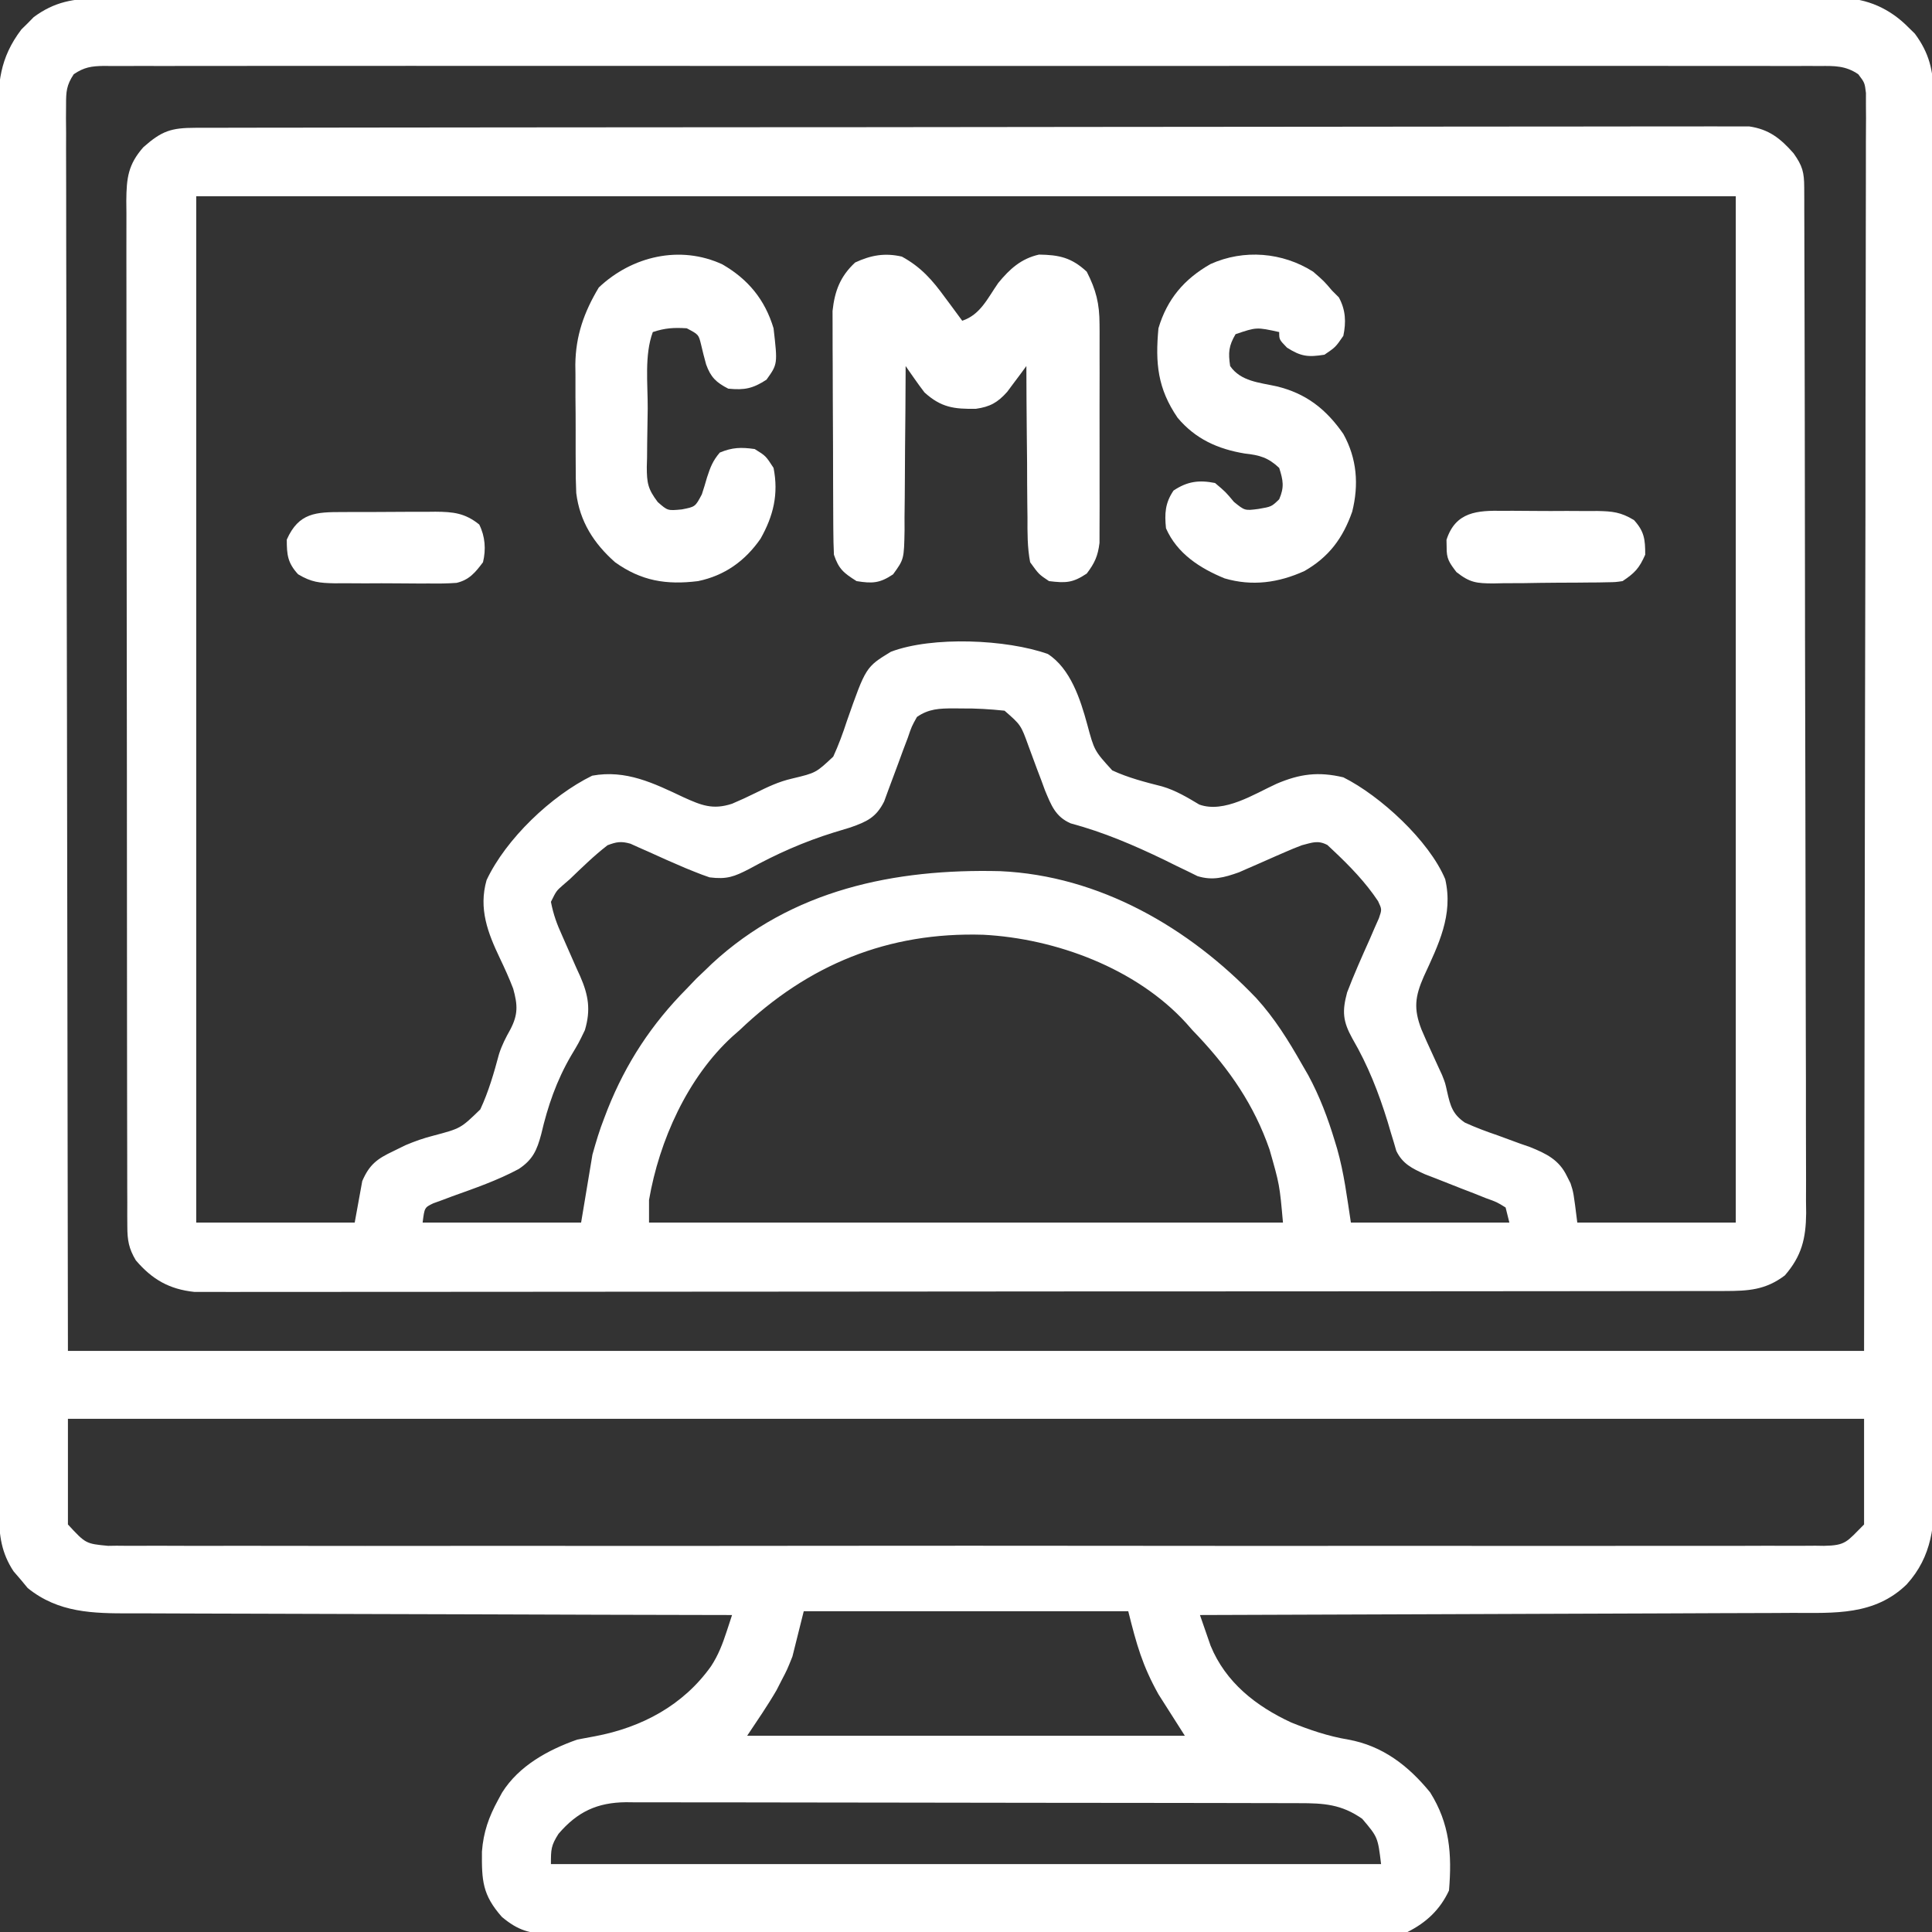 <?xml version="1.0" encoding="UTF-8"?>
<svg version="1.1" xmlns="http://www.w3.org/2000/svg" width="512" height="512">
<rect width="100%" height="100%" fill="#333333" stroke="none"/>
<path d="M0 0 C1.214 -0.007 1.214 -0.007 2.453 -0.014 C5.164 -0.026 7.875 -0.017 10.586 -0.007 C12.55 -0.012 14.513 -0.017 16.477 -0.024 C21.873 -0.038 27.269 -0.034 32.665 -0.027 C38.484 -0.022 44.304 -0.034 50.123 -0.045 C61.524 -0.062 72.924 -0.063 84.324 -0.057 C93.589 -0.053 102.854 -0.055 112.118 -0.06 C114.095 -0.061 114.095 -0.061 116.112 -0.062 C118.118 -0.063 120.124 -0.065 122.129 -0.066 C140.778 -0.077 159.427 -0.081 178.076 -0.073 C178.779 -0.073 179.482 -0.073 180.206 -0.072 C185.915 -0.07 191.623 -0.067 197.332 -0.065 C219.601 -0.055 241.87 -0.063 264.139 -0.086 C289.159 -0.112 314.179 -0.125 339.199 -0.118 C352.447 -0.114 365.694 -0.117 378.942 -0.134 C390.219 -0.149 401.496 -0.15 412.773 -0.132 C418.527 -0.124 424.282 -0.122 430.037 -0.137 C435.304 -0.151 440.571 -0.146 445.838 -0.127 C447.745 -0.123 449.651 -0.126 451.557 -0.136 C454.148 -0.149 456.738 -0.138 459.328 -0.12 C460.439 -0.135 460.439 -0.135 461.573 -0.149 C468.561 -0.052 474.62 2.677 479.54 7.693 C480.082 8.225 480.625 8.758 481.184 9.306 C484.95 14.368 486.102 19.077 486.11 25.304 C486.115 25.968 486.12 26.632 486.125 27.315 C486.138 29.531 486.13 31.745 486.122 33.961 C486.126 35.568 486.133 37.176 486.14 38.783 C486.156 43.195 486.154 47.606 486.149 52.018 C486.146 56.778 486.16 61.538 486.173 66.298 C486.194 75.622 486.198 84.946 486.197 94.269 C486.195 101.848 486.199 109.427 486.206 117.006 C486.209 119.189 486.211 121.372 486.213 123.555 C486.214 125.185 486.214 125.185 486.216 126.848 C486.235 147.398 486.234 167.949 486.227 188.499 C486.221 207.297 486.242 226.094 486.275 244.892 C486.309 264.195 486.324 283.498 486.32 302.801 C486.317 313.638 486.323 324.474 486.347 335.311 C486.369 344.536 486.372 353.762 486.353 362.988 C486.344 367.694 486.343 372.4 486.364 377.106 C486.382 381.417 486.378 385.728 486.355 390.039 C486.351 391.596 486.355 393.152 486.369 394.709 C486.448 404.432 485.818 412.775 479.001 420.281 C470.478 428.538 459.893 427.824 448.846 427.813 C447.131 427.822 445.415 427.832 443.7 427.844 C439.06 427.871 434.42 427.88 429.78 427.886 C424.925 427.896 420.07 427.922 415.214 427.946 C406.028 427.99 396.841 428.019 387.654 428.042 C377.192 428.069 366.731 428.113 356.269 428.158 C334.755 428.251 313.241 428.323 291.727 428.38 C292.321 430.117 292.924 431.851 293.532 433.583 C293.867 434.549 294.202 435.515 294.547 436.51 C298.548 446.241 306.562 452.525 315.907 456.853 C320.879 458.86 325.687 460.485 330.977 461.38 C340.084 463.001 346.963 468.299 352.727 475.38 C357.921 483.651 358.537 491.706 357.727 501.38 C355.377 506.43 351.728 509.88 346.727 512.38 C343.692 512.485 340.679 512.528 337.643 512.527 C336.69 512.531 335.737 512.535 334.756 512.539 C331.542 512.55 328.328 512.554 325.115 512.557 C322.819 512.564 320.523 512.57 318.227 512.577 C311.975 512.595 305.723 512.605 299.471 512.613 C295.567 512.619 291.664 512.625 287.76 512.631 C276.955 512.648 266.15 512.662 255.344 512.67 C252.54 512.672 249.735 512.674 246.93 512.675 C246.233 512.676 245.536 512.676 244.818 512.677 C233.525 512.685 222.232 512.711 210.939 512.743 C199.348 512.776 187.756 512.794 176.164 512.797 C169.655 512.8 163.146 512.809 156.636 512.834 C150.513 512.857 144.39 512.861 138.267 512.851 C136.019 512.851 133.77 512.857 131.521 512.871 C128.453 512.888 125.387 512.881 122.319 512.868 C120.981 512.885 120.981 512.885 119.617 512.901 C114.16 512.845 111.057 512.011 106.727 508.38 C101.568 502.524 101.383 498.777 101.446 491.064 C101.841 485.893 103.258 481.904 105.727 477.38 C106.078 476.734 106.428 476.089 106.79 475.423 C111.238 468.333 118.997 464.093 126.727 461.38 C128.286 461.07 129.849 460.78 131.415 460.505 C143.766 458.181 154.795 452.319 162.165 441.943 C164.095 438.998 165.216 436.047 166.306 432.72 C166.573 431.908 166.84 431.096 167.115 430.259 C167.418 429.329 167.418 429.329 167.727 428.38 C166.396 428.378 166.396 428.378 165.038 428.376 C143.42 428.339 121.802 428.28 100.185 428.196 C89.731 428.157 79.277 428.124 68.822 428.109 C59.708 428.096 50.594 428.069 41.48 428.026 C36.656 428.003 31.832 427.987 27.009 427.988 C22.463 427.989 17.918 427.971 13.372 427.939 C11.709 427.931 10.046 427.929 8.383 427.935 C-1.62 427.964 -10.795 427.811 -18.929 421.232 C-19.538 420.497 -20.146 419.762 -20.773 419.005 C-21.402 418.276 -22.031 417.546 -22.679 416.794 C-25.887 411.935 -26.523 407.311 -26.53 401.574 C-26.534 400.911 -26.537 400.248 -26.541 399.565 C-26.55 397.345 -26.545 395.126 -26.54 392.907 C-26.544 391.299 -26.549 389.69 -26.554 388.082 C-26.566 383.665 -26.566 379.247 -26.564 374.829 C-26.563 370.064 -26.574 365.3 -26.584 360.535 C-26.6 351.2 -26.606 341.866 -26.607 332.531 C-26.608 324.945 -26.612 317.358 -26.618 309.772 C-26.636 288.266 -26.645 266.76 -26.644 245.255 C-26.644 244.095 -26.644 242.936 -26.643 241.741 C-26.643 240.58 -26.643 239.419 -26.643 238.223 C-26.642 219.405 -26.662 200.587 -26.69 181.769 C-26.718 162.45 -26.732 143.131 -26.731 123.812 C-26.73 112.964 -26.735 102.117 -26.757 91.269 C-26.775 82.034 -26.779 72.8 -26.766 63.565 C-26.759 58.853 -26.759 54.141 -26.777 49.43 C-26.792 45.115 -26.789 40.801 -26.772 36.487 C-26.769 34.927 -26.773 33.368 -26.784 31.808 C-26.846 22.475 -26.407 15.826 -20.597 8.173 C-20.057 7.643 -19.517 7.114 -18.96 6.568 C-18.428 6.025 -17.896 5.482 -17.347 4.923 C-11.871 0.849 -6.699 -0.061 0 0 Z M-6.729 20.053 C-8.657 22.96 -8.77 24.643 -8.765 28.12 C-8.773 29.299 -8.781 30.477 -8.789 31.692 C-8.778 32.987 -8.766 34.283 -8.754 35.617 C-8.756 37.003 -8.759 38.389 -8.764 39.775 C-8.773 43.596 -8.757 47.416 -8.737 51.236 C-8.72 55.415 -8.726 59.593 -8.728 63.772 C-8.731 71.888 -8.712 80.003 -8.686 88.119 C-8.658 97.504 -8.654 106.889 -8.651 116.274 C-8.63 141.06 -8.574 165.845 -8.523 190.63 C-8.44 245.988 -8.358 301.345 -8.273 358.38 C148.807 358.38 305.887 358.38 467.727 358.38 C467.81 303.023 467.892 247.665 467.977 190.63 C468.014 173.125 468.05 155.62 468.087 137.584 C468.101 121.948 468.101 121.948 468.109 106.311 C468.113 99.324 468.127 92.338 468.149 85.351 C468.175 77.301 468.187 69.25 468.181 61.199 C468.179 57.078 468.182 52.956 468.204 48.835 C468.223 45.112 468.224 41.389 468.211 37.666 C468.208 35.675 468.226 33.683 468.243 31.692 C468.232 29.924 468.232 29.924 468.219 28.12 C468.221 27.101 468.222 26.082 468.224 25.032 C467.89 22.297 467.89 22.297 466.183 20.053 C462.824 17.765 459.863 17.827 455.937 17.877 C454.747 17.868 454.747 17.868 453.532 17.859 C450.857 17.845 448.182 17.859 445.506 17.872 C443.575 17.868 441.644 17.861 439.713 17.853 C434.394 17.837 429.075 17.845 423.755 17.857 C418.024 17.866 412.292 17.853 406.561 17.841 C395.328 17.824 384.095 17.828 372.862 17.839 C363.735 17.848 354.609 17.849 345.482 17.845 C343.536 17.844 343.536 17.844 341.551 17.843 C338.916 17.842 336.282 17.841 333.647 17.839 C309.624 17.828 285.602 17.84 261.579 17.861 C239.639 17.88 217.7 17.878 195.76 17.859 C171.123 17.837 146.486 17.829 121.848 17.841 C119.223 17.843 116.597 17.844 113.972 17.845 C112.68 17.846 111.388 17.846 110.057 17.847 C100.938 17.85 91.819 17.845 82.699 17.835 C71.591 17.824 60.484 17.827 49.376 17.848 C43.704 17.859 38.033 17.863 32.362 17.85 C27.176 17.838 21.99 17.844 16.803 17.866 C14.922 17.87 13.04 17.868 11.159 17.858 C8.611 17.846 6.065 17.858 3.517 17.877 C2.778 17.868 2.039 17.858 1.277 17.849 C-2.016 17.897 -3.981 18.182 -6.729 20.053 Z M-8.273 376.38 C-8.273 385.62 -8.273 394.86 -8.273 404.38 C-3.55 409.482 -3.55 409.482 2.385 410.045 C3.484 410.027 3.484 410.027 4.606 410.01 C5.793 410.02 5.793 410.02 7.003 410.032 C9.665 410.05 12.325 410.032 14.986 410.015 C16.909 410.021 18.832 410.029 20.755 410.039 C26.047 410.06 31.339 410.049 36.631 410.034 C42.335 410.023 48.04 410.04 53.744 410.054 C64.922 410.076 76.099 410.071 87.277 410.057 C96.359 410.045 105.442 410.044 114.524 410.049 C115.815 410.05 117.106 410.051 118.436 410.052 C121.059 410.053 123.682 410.055 126.305 410.057 C150.214 410.07 174.122 410.056 198.031 410.03 C219.863 410.006 241.696 410.008 263.528 410.032 C288.049 410.059 312.57 410.069 337.091 410.054 C339.704 410.053 342.317 410.051 344.931 410.049 C346.859 410.048 346.859 410.048 348.827 410.047 C357.902 410.043 366.976 410.05 376.05 410.062 C387.104 410.076 398.158 410.072 409.212 410.045 C414.855 410.032 420.498 410.027 426.141 410.044 C431.303 410.058 436.464 410.05 441.626 410.024 C443.497 410.018 445.369 410.021 447.24 410.033 C449.777 410.048 452.312 410.033 454.848 410.01 C455.948 410.027 455.948 410.027 457.07 410.045 C462.928 409.937 463.08 409.028 467.727 404.38 C467.727 395.14 467.727 385.9 467.727 376.38 C310.647 376.38 153.567 376.38 -8.273 376.38 Z M186.727 427.38 C185.737 431.34 184.747 435.3 183.727 439.38 C182.333 442.861 182.333 442.861 180.915 445.568 C180.454 446.469 179.994 447.37 179.52 448.298 C177.11 452.441 174.386 456.393 171.727 460.38 C210.007 460.38 248.287 460.38 287.727 460.38 C285.417 456.75 283.107 453.12 280.727 449.38 C276.466 441.73 274.953 436.284 272.727 427.38 C244.347 427.38 215.967 427.38 186.727 427.38 Z M121.727 486.38 C119.746 489.493 119.727 490.479 119.727 494.38 C192.327 494.38 264.927 494.38 339.727 494.38 C338.865 487.255 338.865 487.255 334.727 482.38 C329.228 478.531 324.581 478.232 318.004 478.24 C317.222 478.237 316.439 478.234 315.633 478.231 C313.008 478.222 310.384 478.221 307.759 478.219 C305.878 478.215 303.997 478.21 302.117 478.204 C297.005 478.191 291.893 478.185 286.782 478.18 C283.588 478.177 280.395 478.173 277.201 478.169 C267.21 478.155 257.218 478.145 247.227 478.141 C235.692 478.137 224.158 478.119 212.624 478.09 C203.709 478.069 194.793 478.059 185.877 478.057 C180.552 478.056 175.228 478.05 169.903 478.033 C164.893 478.016 159.884 478.014 154.875 478.023 C153.038 478.023 151.201 478.019 149.364 478.009 C146.853 477.997 144.342 478.002 141.831 478.013 C141.107 478.005 140.383 477.997 139.637 477.988 C131.981 478.063 126.739 480.509 121.727 486.38 Z " fill="#FFF" transform="translate(26.273,-0.38)"/>
<path d="M0 0 C1.07 -0.004 1.07 -0.004 2.161 -0.007 C4.574 -0.014 6.988 -0.013 9.401 -0.013 C11.139 -0.016 12.877 -0.02 14.615 -0.024 C19.411 -0.034 24.206 -0.038 29.001 -0.04 C34.166 -0.044 39.33 -0.054 44.495 -0.063 C56.976 -0.082 69.457 -0.093 81.939 -0.101 C87.811 -0.106 93.684 -0.111 99.557 -0.116 C119.071 -0.133 138.585 -0.148 158.099 -0.155 C163.166 -0.157 168.233 -0.159 173.299 -0.161 C175.188 -0.162 175.188 -0.162 177.115 -0.162 C197.526 -0.171 217.937 -0.196 238.347 -0.229 C259.287 -0.262 280.226 -0.28 301.165 -0.283 C312.928 -0.285 324.691 -0.294 336.454 -0.319 C346.47 -0.341 356.486 -0.349 366.502 -0.339 C371.614 -0.335 376.727 -0.337 381.839 -0.356 C386.518 -0.374 391.195 -0.373 395.874 -0.357 C397.568 -0.355 399.263 -0.359 400.957 -0.371 C403.258 -0.386 405.557 -0.376 407.857 -0.361 C409.775 -0.362 409.775 -0.362 411.731 -0.364 C416.988 0.395 420.04 2.84 423.493 6.759 C425.861 10.093 426.306 11.772 426.317 15.809 C426.325 17.297 426.325 17.297 426.333 18.814 C426.333 19.912 426.334 21.01 426.334 22.141 C426.338 23.3 426.343 24.46 426.347 25.655 C426.358 28.885 426.365 32.114 426.369 35.344 C426.375 38.823 426.387 42.303 426.398 45.782 C426.422 54.191 426.437 62.599 426.45 71.008 C426.454 73.382 426.458 75.757 426.462 78.132 C426.487 92.875 426.509 107.619 426.521 122.362 C426.524 125.778 426.527 129.195 426.53 132.611 C426.531 133.46 426.532 134.309 426.532 135.184 C426.545 148.936 426.578 162.688 426.62 176.44 C426.662 190.556 426.686 204.672 426.691 218.788 C426.695 226.715 426.706 234.642 426.739 242.569 C426.767 249.32 426.778 256.072 426.767 262.824 C426.762 266.268 426.765 269.711 426.79 273.156 C426.812 276.893 426.804 280.629 426.788 284.366 C426.802 285.45 426.816 286.534 426.83 287.652 C426.76 294.363 425.643 298.987 421.18 304.134 C416.054 308.01 411.511 308.259 405.211 308.266 C404.153 308.269 404.153 308.269 403.075 308.272 C400.701 308.278 398.327 308.276 395.953 308.275 C394.239 308.277 392.524 308.28 390.81 308.284 C386.09 308.292 381.369 308.294 376.649 308.294 C371.561 308.296 366.474 308.304 361.387 308.31 C350.259 308.324 339.131 308.33 328.003 308.334 C321.057 308.337 314.111 308.341 307.165 308.346 C287.942 308.358 268.719 308.368 249.495 308.372 C248.265 308.372 247.034 308.372 245.766 308.372 C244.533 308.373 243.299 308.373 242.028 308.373 C239.528 308.374 237.028 308.374 234.529 308.374 C232.669 308.375 232.669 308.375 230.771 308.375 C210.671 308.379 190.572 308.397 170.473 308.42 C149.846 308.444 129.22 308.456 108.594 308.457 C97.009 308.458 85.424 308.464 73.839 308.482 C63.976 308.497 54.113 308.503 44.25 308.494 C39.216 308.49 34.183 308.491 29.149 308.505 C24.542 308.518 19.935 308.517 15.327 308.505 C13.66 308.503 11.992 308.506 10.325 308.515 C8.059 308.526 5.793 308.518 3.527 308.506 C2.268 308.507 1.009 308.507 -0.288 308.508 C-6.911 307.807 -11.451 305.252 -15.82 300.134 C-17.681 297.058 -18.071 294.785 -18.077 291.208 C-18.084 290.211 -18.09 289.214 -18.097 288.187 C-18.092 286.547 -18.092 286.547 -18.087 284.874 C-18.092 283.711 -18.096 282.548 -18.101 281.35 C-18.112 278.121 -18.113 274.892 -18.111 271.663 C-18.11 268.181 -18.121 264.699 -18.131 261.217 C-18.147 254.395 -18.153 247.573 -18.154 240.751 C-18.155 235.206 -18.159 229.661 -18.165 224.116 C-18.183 208.399 -18.192 192.682 -18.191 176.965 C-18.191 176.118 -18.191 175.27 -18.19 174.397 C-18.19 173.548 -18.19 172.7 -18.19 171.826 C-18.189 158.072 -18.209 144.319 -18.237 130.566 C-18.265 116.448 -18.279 102.329 -18.278 88.21 C-18.277 80.283 -18.282 72.355 -18.304 64.427 C-18.322 57.678 -18.326 50.928 -18.313 44.179 C-18.306 40.735 -18.306 37.291 -18.324 33.848 C-18.339 30.114 -18.33 26.382 -18.314 22.649 C-18.325 21.56 -18.335 20.471 -18.346 19.349 C-18.29 13.282 -17.878 9.748 -13.82 5.134 C-8.918 0.816 -6.505 0.009 0 0 Z M0.18 18.134 C0.18 107.894 0.18 197.654 0.18 290.134 C14.04 290.134 27.9 290.134 42.18 290.134 C42.84 286.504 43.5 282.874 44.18 279.134 C46.08 274.734 48.138 273.22 52.43 271.197 C54.021 270.416 54.021 270.416 55.645 269.619 C58.205 268.544 60.409 267.764 63.059 267.087 C70.269 265.177 70.269 265.177 75.46 260.141 C77.668 255.406 79.082 250.485 80.432 245.452 C81.195 243.089 82.202 241.129 83.418 238.97 C85.489 235.003 85.394 232.52 84.18 228.134 C83.138 225.404 81.938 222.771 80.68 220.134 C77.456 213.376 74.964 206.959 77.129 199.373 C82.248 188.469 94.27 177.005 105.118 171.697 C114.063 170.054 121.425 173.686 129.338 177.427 C134.035 179.546 137.061 180.812 142.18 179.134 C144.25 178.261 146.292 177.318 148.305 176.322 C151.618 174.682 154.482 173.295 158.093 172.463 C164.407 170.955 164.407 170.955 169 166.647 C170.424 163.538 171.561 160.448 172.618 157.197 C177.635 142.909 177.635 142.909 184.266 138.861 C195.269 134.684 214.97 135.568 225.868 139.447 C231.863 143.315 234.491 151.448 236.29 158.044 C238.182 165.072 238.182 165.072 242.945 170.3 C247.192 172.261 251.64 173.401 256.161 174.546 C259.734 175.587 262.829 177.451 266.004 179.349 C272.608 181.732 280.539 176.559 286.485 173.841 C292.671 171.202 297.584 170.574 304.18 172.134 C313.958 177.023 326.918 188.918 331.18 199.134 C333.37 208.623 329.37 216.504 325.483 224.955 C323.191 230.214 322.75 233.44 324.884 238.952 C325.732 240.972 326.633 242.959 327.555 244.947 C328.171 246.285 328.783 247.625 329.391 248.966 C329.858 249.977 329.858 249.977 330.335 251.007 C331.18 253.134 331.18 253.134 331.693 255.48 C332.536 259.207 333.151 261.434 336.395 263.64 C339.243 264.937 342.093 266.003 345.055 267.009 C347.033 267.733 349.009 268.459 350.985 269.189 C351.861 269.493 352.738 269.797 353.641 270.11 C357.977 271.859 361.366 273.511 363.43 277.822 C363.745 278.444 364.059 279.067 364.383 279.708 C365.18 282.134 365.18 282.134 366.18 290.134 C380.04 290.134 393.9 290.134 408.18 290.134 C408.18 200.374 408.18 110.614 408.18 18.134 C273.54 18.134 138.9 18.134 0.18 18.134 Z M191.18 156.134 C189.776 158.654 189.776 158.654 188.743 161.693 C188.322 162.801 187.902 163.909 187.469 165.05 C187.044 166.212 186.618 167.374 186.18 168.572 C185.337 170.866 184.484 173.157 183.618 175.443 C183.245 176.462 182.873 177.481 182.489 178.53 C180.354 182.777 177.929 183.87 173.52 185.423 C172.054 185.873 170.586 186.318 169.118 186.759 C161.222 189.212 153.973 192.431 146.727 196.414 C142.74 198.473 140.806 199.212 136.235 198.646 C134.867 198.187 133.516 197.679 132.18 197.134 C131.407 196.822 130.634 196.509 129.838 196.187 C126.497 194.78 123.194 193.295 119.895 191.792 C119.087 191.437 118.278 191.082 117.446 190.716 C116.722 190.389 115.997 190.061 115.251 189.723 C112.783 189.021 111.561 189.231 109.18 190.134 C105.617 192.886 102.426 196.019 99.18 199.134 C98.564 199.667 97.948 200.199 97.313 200.748 C95.617 202.24 95.617 202.24 94.18 205.134 C94.86 208.59 95.739 210.959 97.18 214.134 C98.118 216.232 99.045 218.333 99.955 220.444 C100.593 221.918 101.251 223.385 101.929 224.842 C104.143 229.899 104.767 233.782 103.18 239.134 C101.543 242.529 101.543 242.529 99.493 245.947 C95.644 252.578 93.351 259.237 91.611 266.7 C90.474 270.959 89.385 273.458 85.645 275.935 C80.022 278.949 73.981 281.038 67.987 283.183 C67.124 283.509 66.261 283.834 65.372 284.169 C64.199 284.593 64.199 284.593 63.003 285.025 C60.679 286.147 60.679 286.147 60.18 290.134 C74.04 290.134 87.9 290.134 102.18 290.134 C103.665 281.224 103.665 281.224 105.18 272.134 C106.129 268.746 107.033 265.679 108.305 262.447 C108.604 261.667 108.902 260.887 109.21 260.084 C114.095 247.827 120.878 237.509 130.18 228.134 C131.026 227.247 131.871 226.36 132.743 225.447 C133.547 224.684 134.351 223.92 135.18 223.134 C135.983 222.357 135.983 222.357 136.801 221.564 C158.022 201.887 185.299 196.304 213.25 197.002 C239.551 198.186 263.291 211.969 281.133 230.673 C285.97 235.99 289.642 241.905 293.18 248.134 C294.025 249.596 294.025 249.596 294.887 251.087 C297.927 256.721 300.087 262.463 301.93 268.572 C302.129 269.227 302.328 269.882 302.533 270.557 C304.382 277.089 305.125 283.278 306.18 290.134 C320.04 290.134 333.9 290.134 348.18 290.134 C347.85 288.814 347.52 287.494 347.18 286.134 C344.878 284.7 344.878 284.7 341.973 283.662 C340.912 283.237 339.85 282.812 338.756 282.374 C337.638 281.945 336.52 281.515 335.368 281.072 C333.172 280.211 330.978 279.345 328.786 278.474 C327.807 278.096 326.829 277.719 325.821 277.329 C322.421 275.791 319.869 274.566 318.21 271.12 C317.989 270.358 317.768 269.595 317.54 268.81 C317.277 267.954 317.015 267.097 316.745 266.215 C316.476 265.301 316.207 264.388 315.93 263.447 C313.514 255.626 310.708 248.456 306.582 241.374 C304.041 236.794 303.824 234.165 305.18 229.134 C307.012 224.334 309.103 219.651 311.206 214.964 C311.614 214.016 312.022 213.068 312.442 212.091 C312.823 211.235 313.204 210.379 313.597 209.497 C314.412 207.138 314.412 207.138 313.381 204.945 C310.091 199.985 305.885 195.636 301.555 191.572 C301.027 191.075 300.498 190.579 299.954 190.068 C297.409 188.728 295.929 189.442 293.18 190.134 C291.685 190.695 290.207 191.301 288.747 191.947 C287.932 192.3 287.118 192.653 286.28 193.017 C284.592 193.76 282.904 194.505 281.217 195.251 C280.402 195.605 279.587 195.958 278.747 196.322 C278.014 196.645 277.281 196.969 276.526 197.302 C272.636 198.682 269.556 199.559 265.534 198.317 C264.216 197.666 264.216 197.666 262.872 197.001 C261.884 196.527 260.896 196.053 259.878 195.564 C258.843 195.051 257.809 194.538 256.743 194.009 C248.57 190.076 240.668 186.685 231.911 184.33 C227.865 182.558 226.773 179.547 225.109 175.579 C224.785 174.696 224.462 173.813 224.129 172.904 C223.575 171.453 223.575 171.453 223.01 169.972 C222.246 167.949 221.496 165.92 220.76 163.886 C218.734 158.26 218.734 158.26 214.395 154.474 C210.6 154.073 206.868 153.842 203.055 153.884 C202.001 153.873 202.001 153.873 200.926 153.861 C197.133 153.875 194.322 153.959 191.18 156.134 Z M144.18 239.134 C143.565 239.674 142.95 240.214 142.317 240.771 C130.371 251.673 122.885 268.433 120.18 284.134 C120.18 286.114 120.18 288.094 120.18 290.134 C175.62 290.134 231.06 290.134 288.18 290.134 C287.287 280.101 287.287 280.101 284.618 270.759 C284.223 269.675 284.223 269.675 283.82 268.57 C279.459 257.123 272.681 247.9 264.18 239.134 C263.641 238.522 263.102 237.91 262.547 237.279 C249.316 222.751 227.959 214.853 208.762 213.853 C183.499 213.074 162.351 221.777 144.18 239.134 Z " fill="#FFF" transform="translate(51.82,33.866)"/>
<path d="M0 0 C5.06 2.765 8.056 6.187 11.375 10.75 C11.825 11.352 12.275 11.954 12.738 12.574 C13.834 14.043 14.918 15.521 16 17 C20.83 15.39 22.71 11.05 25.551 6.98 C28.587 3.286 31.589 0.546 36.344 -0.531 C41.657 -0.454 44.95 0.239 49 4 C51.478 8.863 52.377 12.428 52.388 17.958 C52.393 18.614 52.399 19.27 52.404 19.946 C52.417 22.092 52.409 24.237 52.398 26.383 C52.4 27.885 52.403 29.388 52.407 30.891 C52.412 34.029 52.405 37.168 52.391 40.306 C52.374 44.322 52.384 48.338 52.402 52.354 C52.413 55.452 52.409 58.551 52.401 61.65 C52.399 63.131 52.402 64.611 52.409 66.092 C52.417 68.162 52.405 70.231 52.388 72.301 C52.386 73.477 52.383 74.653 52.381 75.864 C51.957 79.357 51.106 81.206 49 84 C45.25 86.5 43.441 86.536 39 86 C36.318 84.214 36.318 84.214 34 81 C33.244 77.051 33.279 73.148 33.293 69.137 C33.278 67.99 33.263 66.842 33.247 65.661 C33.204 62.003 33.195 58.346 33.188 54.688 C33.164 52.205 33.139 49.723 33.111 47.24 C33.048 41.16 33.014 35.08 33 29 C32.541 29.626 32.082 30.253 31.609 30.898 C30.996 31.716 30.382 32.533 29.75 33.375 C29.147 34.187 28.543 34.999 27.922 35.836 C25.401 38.674 23.368 39.806 19.633 40.336 C13.883 40.426 10.435 40.023 6 36 C5.083 34.803 4.194 33.585 3.332 32.348 C2.892 31.72 2.452 31.092 1.999 30.446 C1.67 29.969 1.34 29.491 1 29 C0.999 29.64 0.997 30.281 0.996 30.94 C0.976 37.608 0.922 44.275 0.847 50.942 C0.824 53.43 0.81 55.918 0.804 58.406 C0.795 61.984 0.754 65.56 0.707 69.137 C0.713 70.804 0.713 70.804 0.719 72.505 C0.574 80.209 0.574 80.209 -2.325 84.206 C-5.864 86.58 -7.816 86.672 -12 86 C-15.389 83.863 -16.726 82.823 -18 79 C-18.105 76.845 -18.149 74.686 -18.161 72.528 C-18.166 71.876 -18.171 71.223 -18.176 70.551 C-18.191 68.394 -18.198 66.236 -18.203 64.078 C-18.209 62.575 -18.215 61.071 -18.22 59.568 C-18.231 56.414 -18.237 53.26 -18.24 50.105 C-18.246 46.076 -18.27 42.047 -18.298 38.018 C-18.317 34.91 -18.322 31.803 -18.324 28.696 C-18.327 27.211 -18.335 25.726 -18.348 24.242 C-18.365 22.157 -18.363 20.074 -18.356 17.989 C-18.36 16.806 -18.364 15.622 -18.367 14.403 C-17.799 9.134 -16.343 5.247 -12.375 1.562 C-8.174 -0.382 -4.551 -1.032 0 0 Z " fill="#FFF" transform="translate(239,68)"/>
<path d="M0 0 C2.875 2.5 2.875 2.5 5 5 C5.598 5.598 6.196 6.196 6.812 6.812 C8.628 10.156 8.759 13.348 8 17 C5.938 20 5.938 20 3 22 C-1.324 22.695 -3.232 22.49 -6.938 20.125 C-9 18 -9 18 -9 16 C-15.001 14.677 -15.001 14.677 -20.562 16.562 C-22.39 19.662 -22.528 21.456 -22 25 C-19.207 29.078 -14.227 29.377 -9.713 30.373 C-1.848 32.255 3.472 36.469 8 43 C11.608 49.499 12.144 56.446 10.344 63.613 C7.871 70.636 4.201 75.584 -2.289 79.316 C-9.157 82.445 -16.167 83.421 -23.484 81.27 C-30.038 78.576 -36.062 74.692 -39 68 C-39.4 64.08 -39.236 61.296 -37 58 C-33.333 55.555 -30.263 55.157 -26 56 C-23.188 58.375 -23.188 58.375 -21 61 C-18.115 63.345 -18.115 63.345 -14.5 62.875 C-11.036 62.282 -11.036 62.282 -9 60.312 C-7.611 57.1 -7.945 55.306 -9 52 C-11.928 49.249 -14.188 48.618 -18.125 48.188 C-25.271 47.004 -31.197 44.339 -35.922 38.711 C-41.208 30.983 -41.865 24.3 -41 15 C-38.697 7.244 -34.155 1.935 -27.195 -2.027 C-18.35 -6.009 -8.121 -5.153 0 0 Z " fill="#FFF" transform="translate(348,72)"/>
<path d="M0 0 C6.821 3.931 11.287 9.354 13.562 16.938 C14.654 26.41 14.654 26.41 11.688 30.562 C8.072 32.902 5.91 33.364 1.562 32.938 C-1.634 31.302 -3.086 29.914 -4.309 26.516 C-4.802 24.748 -5.255 22.969 -5.664 21.18 C-6.305 18.589 -6.305 18.589 -9.438 16.938 C-12.848 16.724 -15.183 16.853 -18.438 17.938 C-20.702 24.044 -19.744 31.744 -19.788 38.2 C-19.804 39.982 -19.832 41.763 -19.87 43.545 C-19.924 46.123 -19.946 48.699 -19.961 51.277 C-19.984 52.07 -20.006 52.863 -20.03 53.68 C-20.014 57.896 -19.769 59.499 -17.135 62.979 C-14.496 65.299 -14.496 65.299 -10.75 64.938 C-7.182 64.244 -7.182 64.244 -5.438 60.938 C-4.946 59.448 -4.49 57.947 -4.062 56.438 C-3.165 53.706 -2.562 52.085 -0.688 49.875 C2.657 48.481 4.977 48.434 8.562 48.938 C11.5 50.75 11.5 50.75 13.562 53.938 C14.929 60.849 13.533 66.652 10.109 72.711 C6.016 78.603 0.619 82.471 -6.438 83.938 C-14.85 84.985 -21.479 83.91 -28.438 78.938 C-34.058 73.964 -37.792 68.162 -38.727 60.592 C-38.848 58.018 -38.88 55.46 -38.871 52.883 C-38.876 51.941 -38.882 51 -38.887 50.03 C-38.893 48.048 -38.892 46.066 -38.884 44.084 C-38.875 41.078 -38.904 38.073 -38.936 35.066 C-38.937 33.13 -38.937 31.194 -38.934 29.258 C-38.945 28.372 -38.956 27.486 -38.968 26.574 C-38.884 18.93 -36.671 12.661 -32.75 6.125 C-23.966 -2.184 -11.2 -5.191 0 0 Z " fill="#FFF" transform="translate(191.438,70.062)"/>
<path d="M0 0 C0.891 -0.002 1.782 -0.005 2.7 -0.007 C4.58 -0.006 6.459 0.007 8.338 0.032 C11.21 0.066 14.078 0.053 16.949 0.033 C18.779 0.04 20.608 0.05 22.438 0.062 C23.72 0.055 23.72 0.055 25.029 0.047 C29.048 0.127 31.227 0.332 34.736 2.449 C37.49 5.476 37.719 7.579 37.719 11.629 C36.13 15.203 35.002 16.44 31.719 18.629 C29.835 18.903 29.835 18.903 27.694 18.935 C26.889 18.951 26.085 18.967 25.256 18.984 C23.958 18.992 23.958 18.992 22.633 19 C21.739 19.009 20.845 19.018 19.924 19.027 C18.033 19.042 16.141 19.051 14.25 19.054 C11.361 19.066 8.474 19.116 5.586 19.166 C3.747 19.175 1.909 19.183 0.07 19.188 C-0.791 19.207 -1.653 19.227 -2.541 19.247 C-6.981 19.213 -8.726 19.068 -12.324 16.223 C-14.215 13.717 -14.968 12.701 -14.906 9.629 C-14.919 8.99 -14.932 8.35 -14.945 7.691 C-12.53 0.189 -6.715 -0.104 0 0 Z " fill="#FFF" transform="translate(398.281,135.371)"/>
<path d="M0 0 C0.872 -0.004 1.743 -0.009 2.642 -0.013 C4.486 -0.019 6.33 -0.019 8.174 -0.015 C10.99 -0.012 13.805 -0.035 16.621 -0.061 C18.414 -0.063 20.207 -0.064 22 -0.062 C22.84 -0.072 23.679 -0.081 24.545 -0.09 C29.222 -0.054 32.34 0.25 36.133 3.301 C37.712 6.459 37.952 9.907 37.133 13.301 C35.12 15.977 33.495 17.984 30.131 18.767 C27.691 18.946 25.298 18.968 22.852 18.93 C21.96 18.932 21.069 18.935 20.151 18.937 C18.272 18.936 16.392 18.923 14.513 18.898 C11.642 18.863 8.774 18.877 5.902 18.896 C4.073 18.89 2.243 18.88 0.414 18.867 C-0.869 18.875 -0.869 18.875 -2.178 18.882 C-6.197 18.803 -8.376 18.597 -11.885 16.48 C-14.638 13.453 -14.867 11.35 -14.867 7.301 C-11.688 0.147 -7.153 -0.008 0 0 Z " fill="#FFF" transform="translate(90.867,135.699)"/>
</svg>
